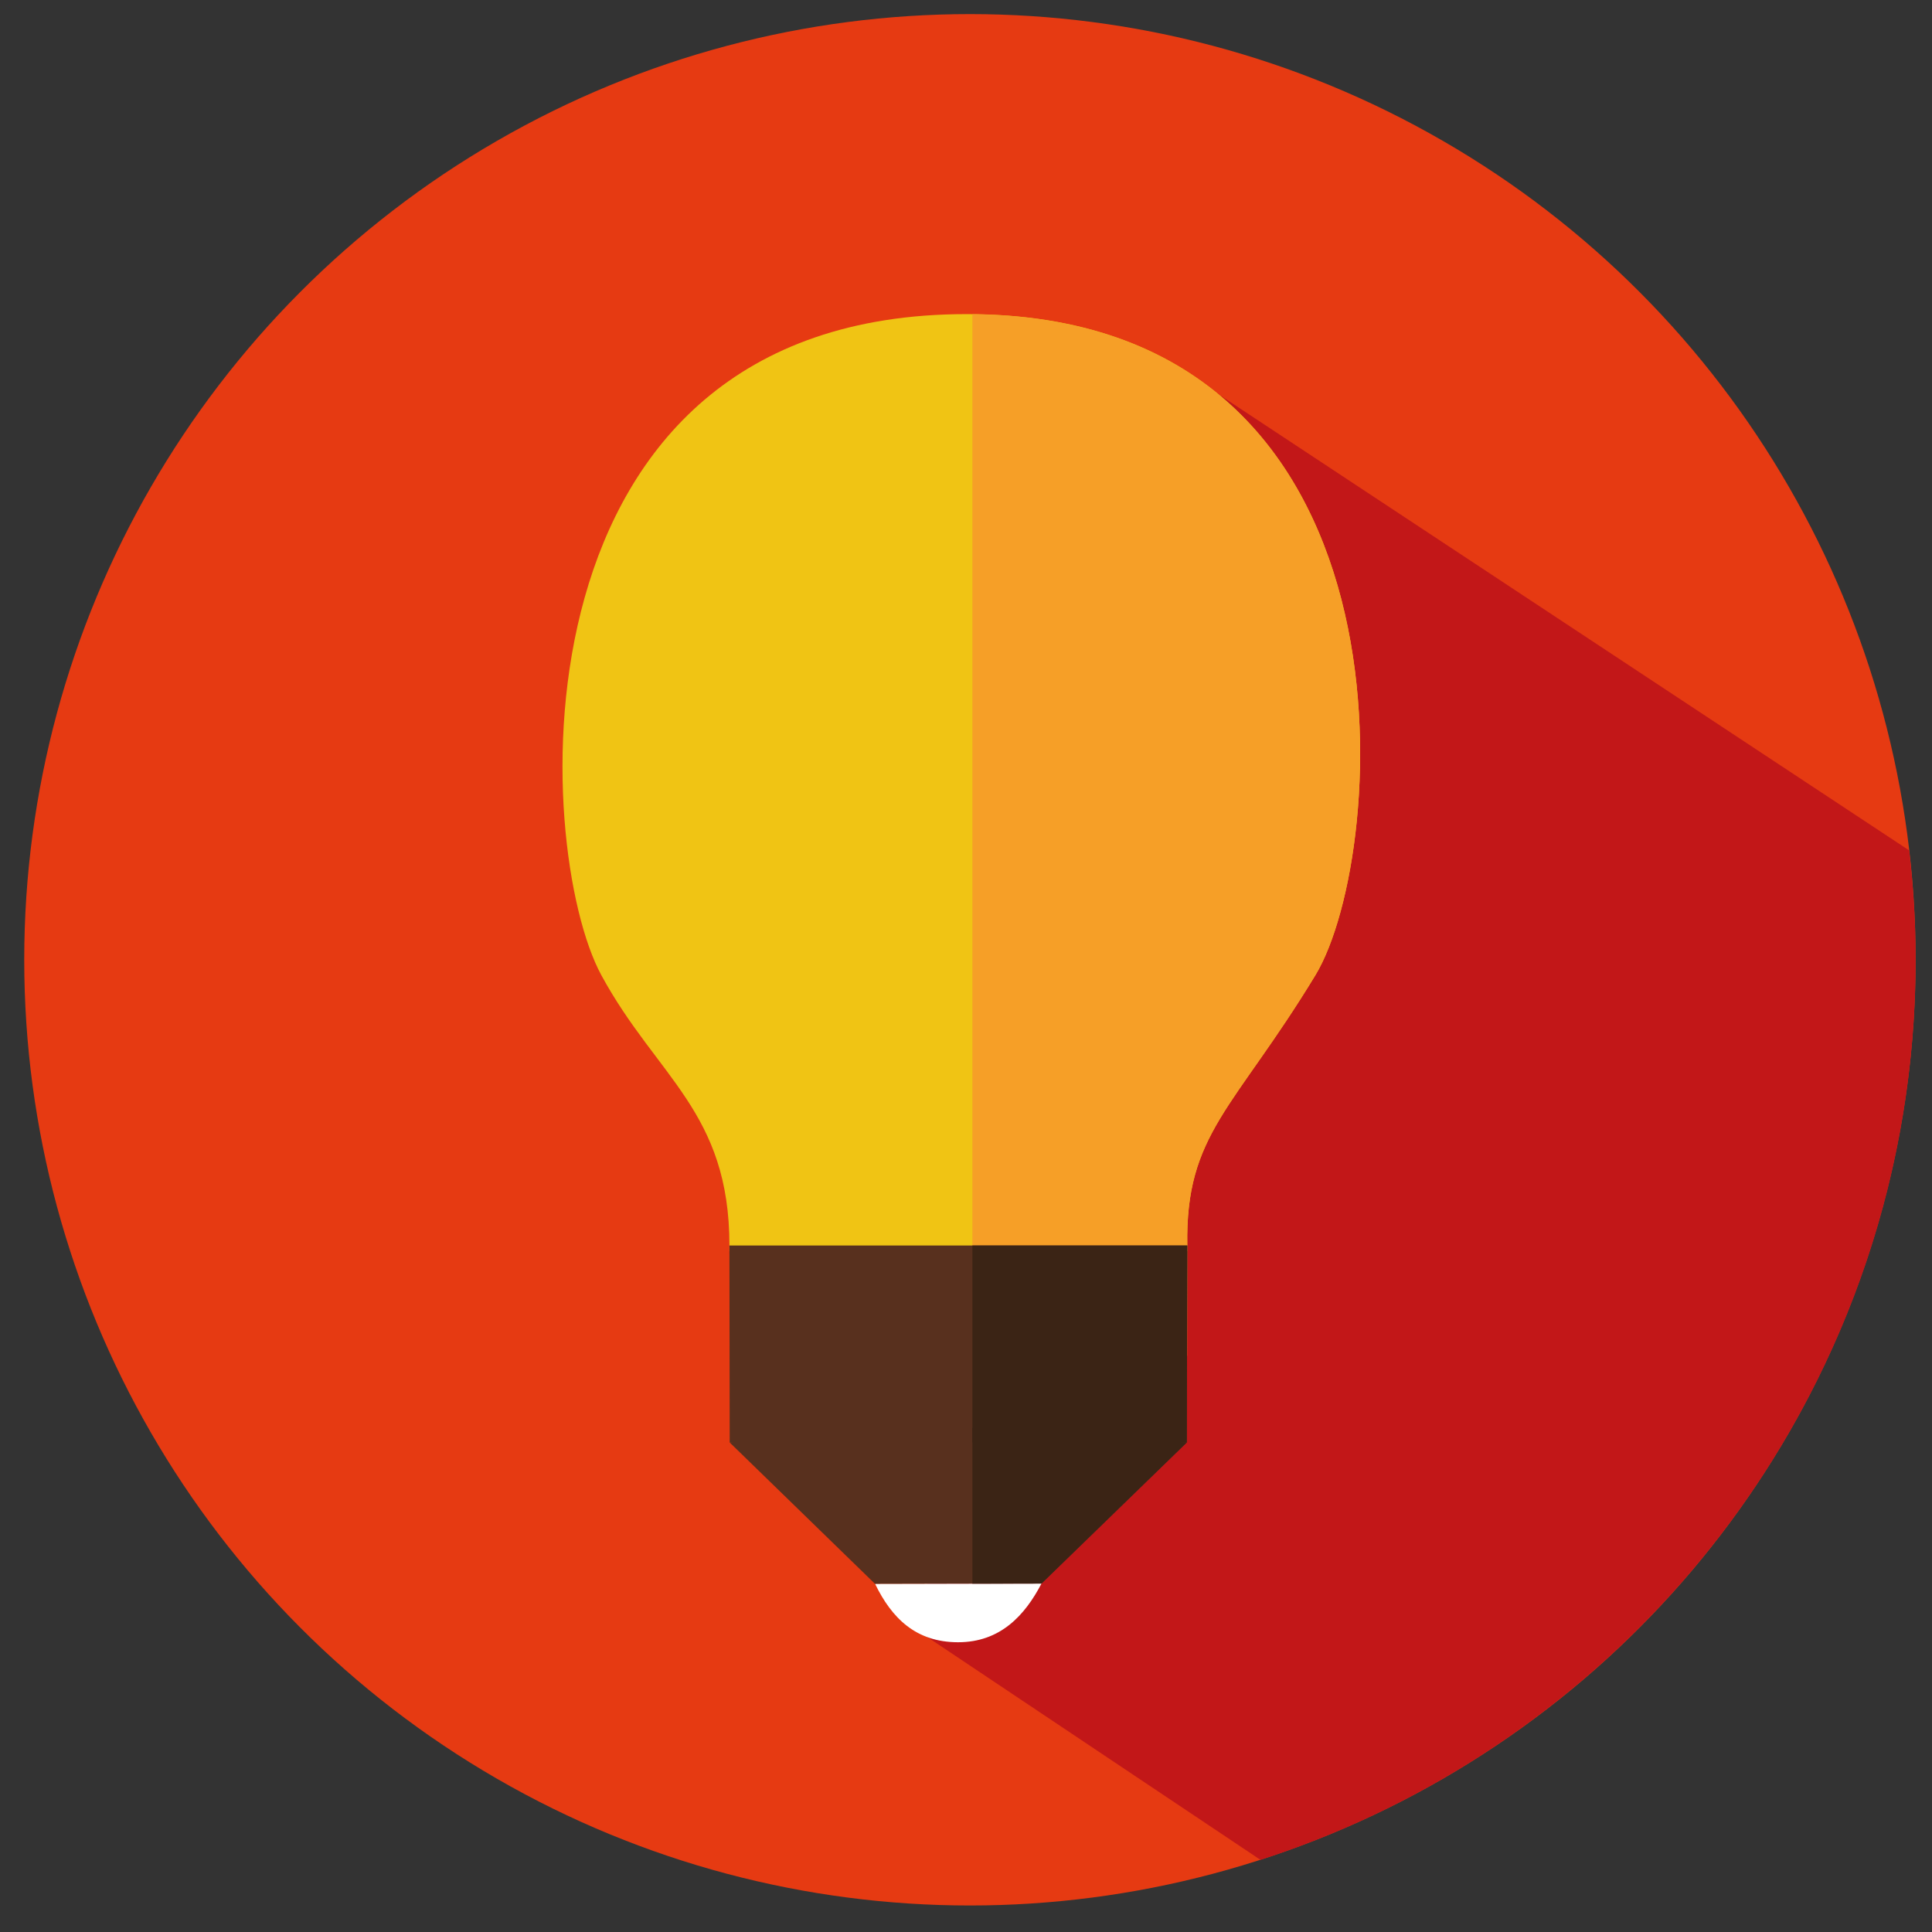 <?xml version="1.0" encoding="utf-8"?>
<!-- Generator: Adobe Illustrator 16.0.0, SVG Export Plug-In . SVG Version: 6.00 Build 0)  -->
<!DOCTYPE svg PUBLIC "-//W3C//DTD SVG 1.1//EN" "http://www.w3.org/Graphics/SVG/1.1/DTD/svg11.dtd">
<svg version="1.1" id="Capa_1" xmlns="http://www.w3.org/2000/svg" xmlns:xlink="http://www.w3.org/1999/xlink" x="0px" y="0px"
	 width="200px" height="200px" viewBox="0 0 200 200" enable-background="new 0 0 200 200" xml:space="preserve">
<rect x="0" y="0" width="200" height="200" fill="#333333" stroke="none"/>
<g>
	<circle fill="#E63A12" cx="100.406" cy="99.358" r="97.898"/>
	<g>
		<path fill="#C21718" d="M197.632,88.031l-74.859-49.442v30.453h-2.297v2.803H96.003v97.627l34.479,23.059
			c39.348-12.695,67.823-49.602,67.823-93.173C198.305,95.525,198.062,91.75,197.632,88.031z"/>
	</g>
	<g>
		<g>
			<path fill="#F0C414" d="M100.079,32.516c-47.971,0-44.901,55.431-37.826,68.439c5.75,10.578,13.257,14.139,13.257,27.98
				c0,0.073,0,0.273,0,0.578h47.401c0-0.305-0.001-0.505-0.003-0.578c-0.212-11.601,4.855-14.137,13.26-27.98
				C143.853,88.298,147.655,32.516,100.079,32.516z"/>
			<path fill="#F69F27" d="M100.662,32.528v107.814h22.231c0.011-6.379,0.026-10.984,0.016-11.407
				c-0.212-11.601,4.855-14.137,13.26-27.98C143.82,88.35,147.615,32.988,100.662,32.528z"/>
			<g>
				<path fill="#58301E" d="M75.51,128.936c0,0.605,0.008,9.74,0.028,20.391h47.32c0.021-10.65,0.051-19.785,0.051-20.391H75.51z"/>
				<polygon fill="#58301E" points="90.593,163.972 107.813,163.932 122.857,149.326 93.206,147.313 75.538,149.326 				"/>
			</g>
			<g>
				<path fill="#3B2415" d="M100.662,128.936v20.391h22.196c0.021-10.65,0.051-19.785,0.051-20.391H100.662z"/>
			</g>
			<path fill="#FFFFFF" d="M90.593,163.972c1.708,3.51,4.199,6.033,8.586,6.033c4.386,0,6.919-2.792,8.634-6.073L90.593,163.972z"/>
		</g>
		<g>
			<polygon fill="#3B2415" points="107.813,163.932 122.857,149.326 100.662,147.818 100.662,163.944 			"/>
		</g>
	</g>
</g>
</svg>
